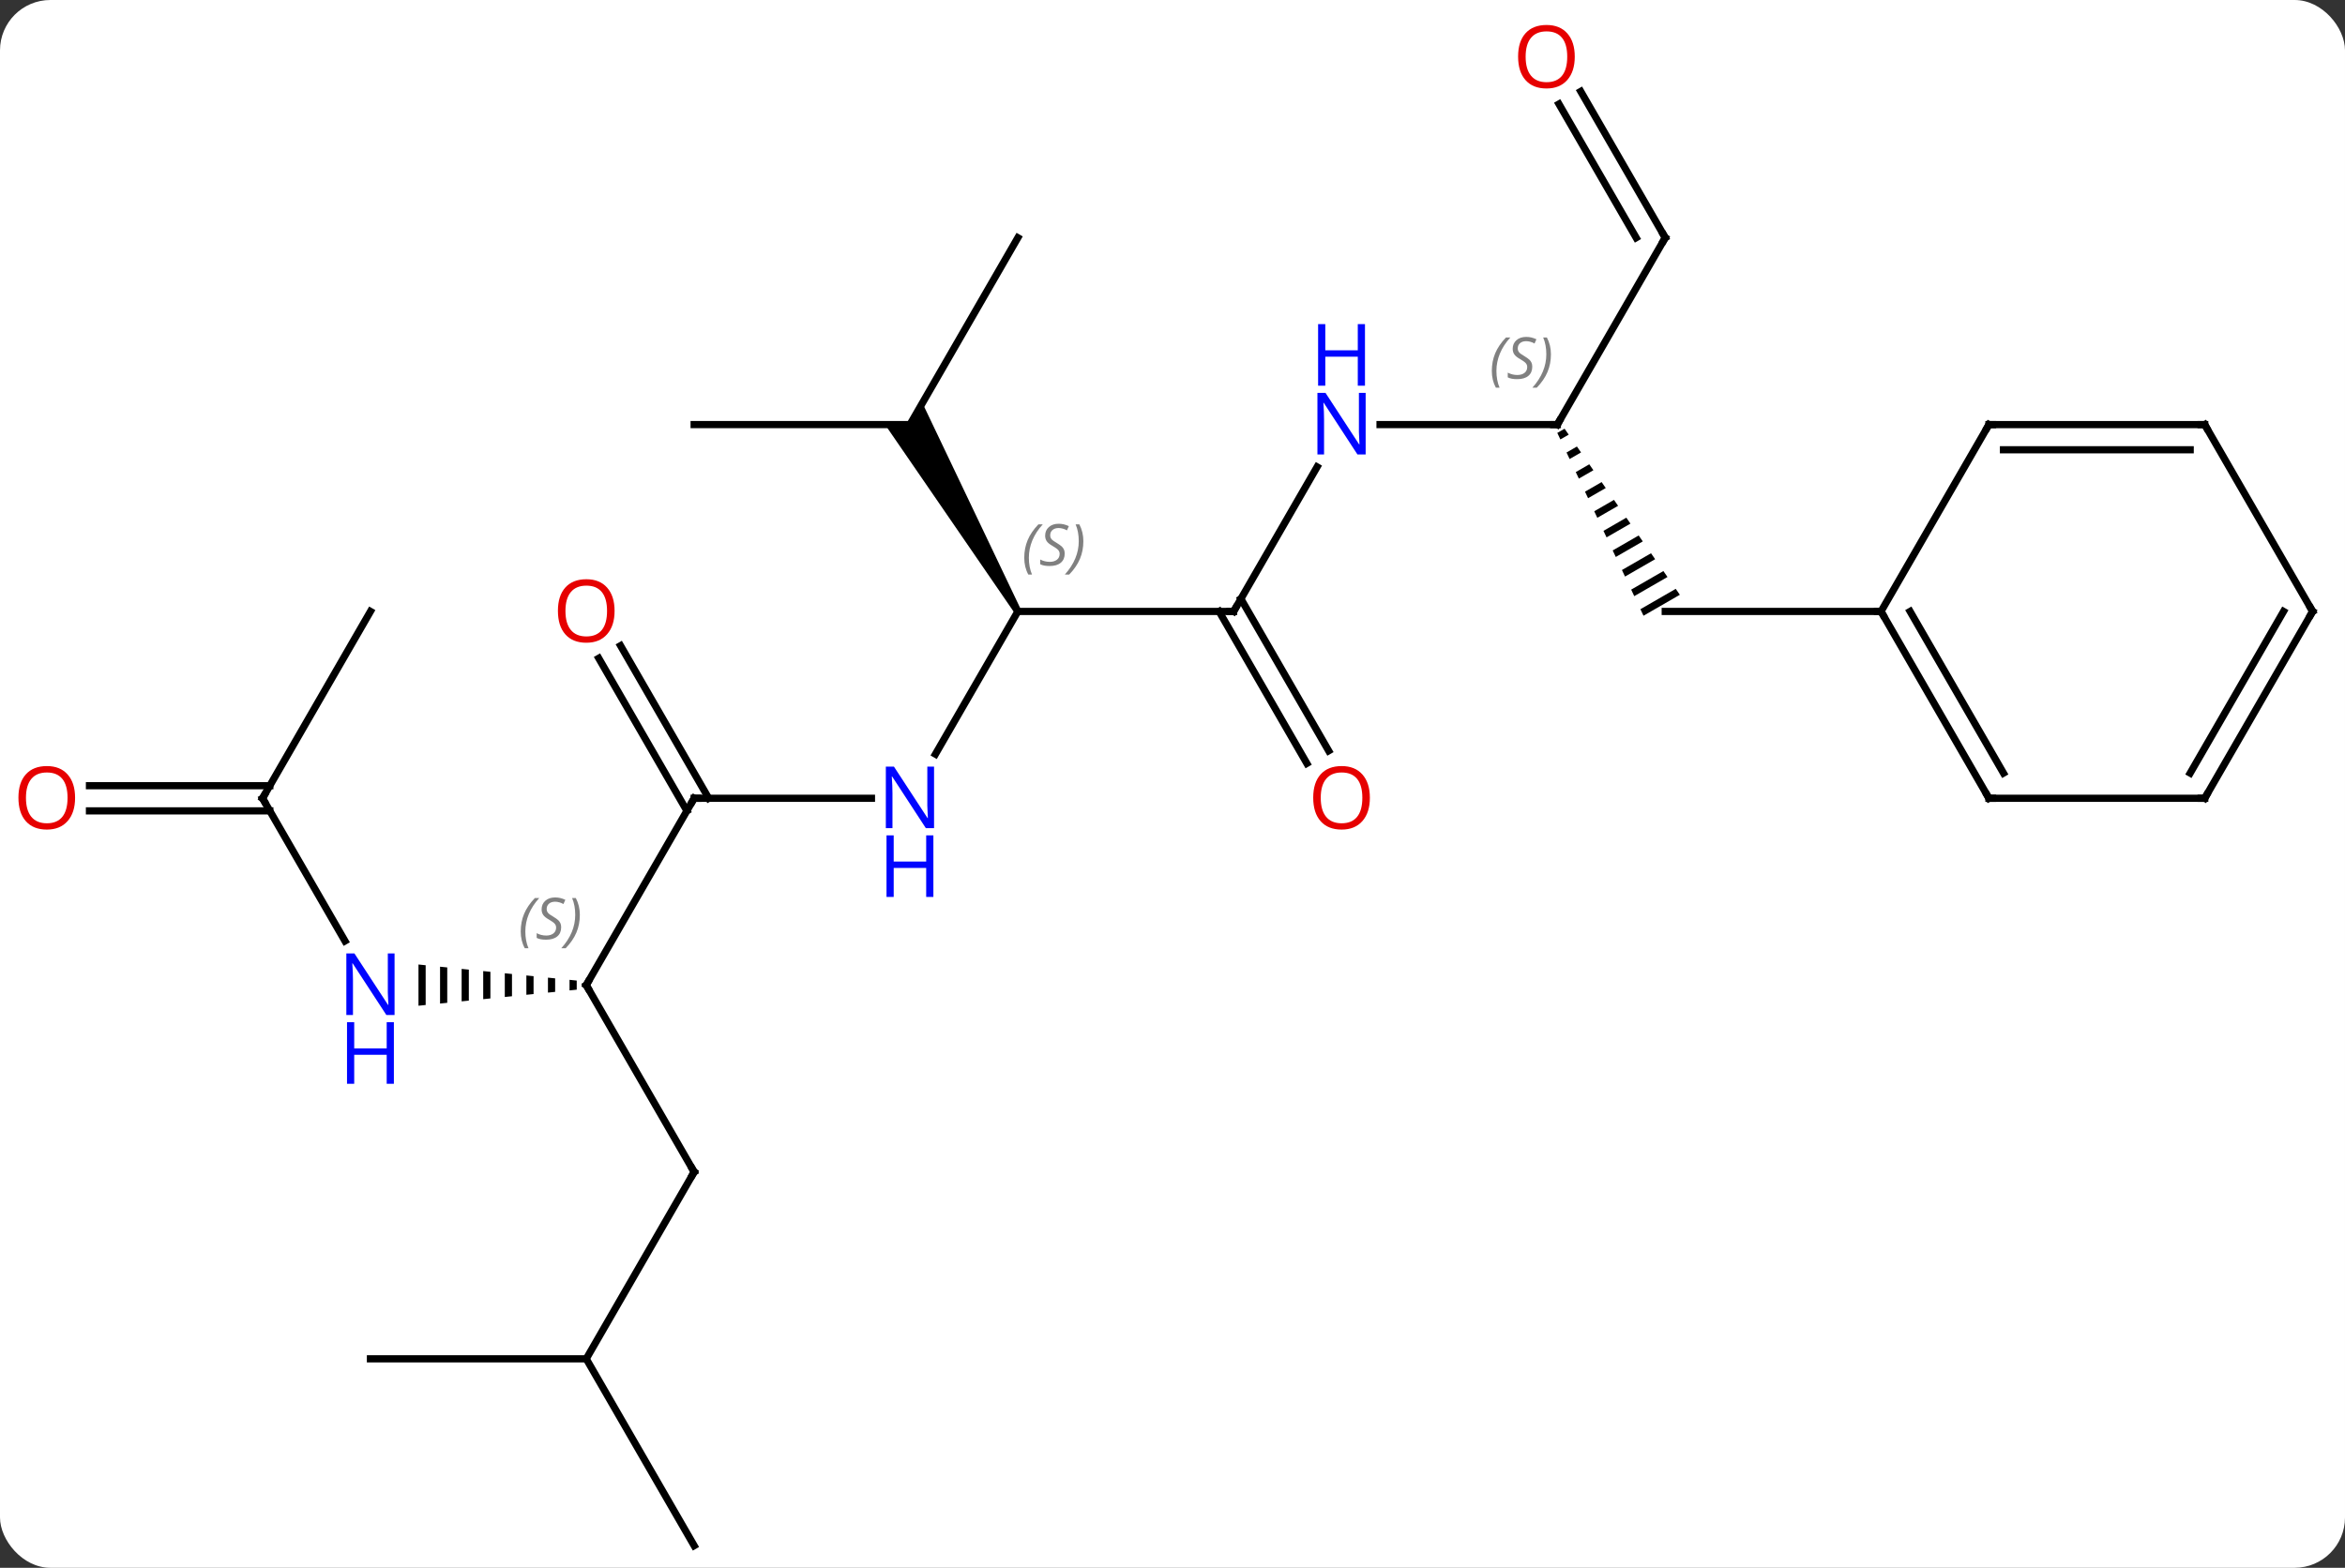 <svg width="326" viewBox="0 0 326 218" style="fill-opacity:1; color-rendering:auto; color-interpolation:auto; text-rendering:auto; stroke:black; stroke-linecap:square; stroke-miterlimit:10; shape-rendering:auto; stroke-opacity:1; fill:black; stroke-dasharray:none; font-weight:normal; stroke-width:1; font-family:'Open Sans'; font-style:normal; stroke-linejoin:miter; font-size:12; stroke-dashoffset:0; image-rendering:auto;" height="218" class="cas-substance-image" xmlns:xlink="http://www.w3.org/1999/xlink" xmlns="http://www.w3.org/2000/svg"><rect x="0" y="0" width="326" height="218" fill="#333333" stroke="none"/><svg class="cas-substance-single-component"><rect y="0" x="0" width="326" stroke="none" ry="7" rx="7" height="218" fill="white" class="cas-substance-group"/><svg y="0" x="0" width="326" viewBox="0 0 326 218" style="fill:black;" height="218" class="cas-substance-single-component-image"><svg><g><g transform="translate(164,111)" style="text-rendering:geometricPrecision; color-rendering:optimizeQuality; color-interpolation:linearRGB; stroke-linecap:butt; image-rendering:optimizeQuality;"><line y2="0" y1="25.98" x2="-67.5" x1="-82.5" style="fill:none;"/><line y2="51.963" y1="25.98" x2="-67.5" x1="-82.5" style="fill:none;"/><path style="stroke:none;" d="M-84.824 25.244 L-84.824 26.716 L-83.824 26.614 L-83.824 25.346 L-84.824 25.244 ZM-87.824 24.94 L-87.824 27.02 L-87.824 27.02 L-86.824 26.919 L-86.824 26.919 L-86.824 25.041 L-86.824 25.041 L-87.824 24.94 ZM-90.824 24.636 L-90.824 27.324 L-90.824 27.324 L-89.824 27.223 L-89.824 24.737 L-90.824 24.636 ZM-93.824 24.331 L-93.824 27.629 L-92.824 27.527 L-92.824 27.527 L-92.824 24.433 L-92.824 24.433 L-93.824 24.331 ZM-96.824 24.027 L-96.824 27.933 L-96.824 27.933 L-95.824 27.831 L-95.824 24.129 L-96.824 24.027 ZM-99.824 23.723 L-99.824 28.237 L-98.824 28.136 L-98.824 23.824 L-98.824 23.824 L-99.824 23.723 ZM-102.824 23.419 L-102.824 28.541 L-102.824 28.541 L-101.824 28.44 L-101.824 28.44 L-101.824 23.52 L-101.824 23.52 L-102.824 23.419 ZM-105.824 23.114 L-105.824 28.846 L-104.824 28.744 L-104.824 23.216 L-105.824 23.114 Z"/><line y2="0" y1="0" x2="-42.852" x1="-67.5" style="fill:none;"/><line y2="-21.219" y1="-0" x2="-77.731" x1="-65.479" style="fill:none;"/><line y2="-19.469" y1="1.75" x2="-80.762" x1="-68.51" style="fill:none;"/><line y2="77.943" y1="51.963" x2="-82.5" x1="-67.5" style="fill:none;"/><line y2="0" y1="19.842" x2="-127.5" x1="-116.044" style="fill:none;"/><line y2="-25.98" y1="-6.138" x2="-22.5" x1="-33.956" style="fill:none;"/><line y2="103.923" y1="77.943" x2="-67.5" x1="-82.5" style="fill:none;"/><line y2="77.943" y1="77.943" x2="-112.5" x1="-82.5" style="fill:none;"/><line y2="-25.98" y1="0" x2="-112.5" x1="-127.5" style="fill:none;"/><line y2="-1.75" y1="-1.75" x2="-151.562" x1="-126.49" style="fill:none;"/><line y2="1.75" y1="1.75" x2="-151.562" x1="-126.49" style="fill:none;"/><line y2="-25.98" y1="-25.98" x2="7.5" x1="-22.5" style="fill:none;"/><path style="stroke:none;" d="M-22.067 -26.23 L-22.933 -25.73 L-40.964 -51.963 L-37.5 -51.963 L-35.768 -54.963 Z"/><line y2="-46.075" y1="-25.98" x2="19.101" x1="7.5" style="fill:none;"/><line y2="-4.853" y1="-25.98" x2="17.677" x1="5.479" style="fill:none;"/><line y2="-6.603" y1="-27.73" x2="20.709" x1="8.51" style="fill:none;"/><line y2="-51.963" y1="-51.963" x2="-67.5" x1="-37.5" style="fill:none;"/><line y2="-77.943" y1="-51.963" x2="-22.5" x1="-37.5" style="fill:none;"/><line y2="-51.963" y1="-51.963" x2="52.5" x1="27.852" style="fill:none;"/><path style="stroke:none;" d="M53.506 -51.387 L52.495 -50.804 L52.923 -49.897 L52.923 -49.897 L54.078 -50.563 L54.078 -50.563 L53.506 -51.387 ZM55.223 -48.913 L53.779 -48.081 L54.207 -47.173 L54.207 -47.173 L55.795 -48.089 L55.223 -48.913 ZM56.94 -46.44 L55.063 -45.357 L55.063 -45.357 L55.49 -44.449 L55.49 -44.449 L57.512 -45.615 L56.94 -46.44 ZM58.657 -43.966 L56.346 -42.633 L56.346 -42.633 L56.774 -41.725 L59.229 -43.141 L59.229 -43.141 L58.657 -43.966 ZM60.374 -41.492 L57.63 -39.909 L58.058 -39.002 L60.946 -40.667 L60.374 -41.492 ZM62.091 -39.018 L58.914 -37.186 L58.914 -37.186 L59.342 -36.278 L59.342 -36.278 L62.663 -38.193 L62.663 -38.193 L62.091 -39.018 ZM63.808 -36.544 L60.197 -34.462 L60.197 -34.462 L60.625 -33.554 L60.625 -33.554 L64.38 -35.719 L64.38 -35.719 L63.808 -36.544 ZM65.525 -34.07 L61.481 -31.738 L61.481 -31.738 L61.909 -30.83 L66.097 -33.245 L65.525 -34.07 ZM67.242 -31.596 L62.765 -29.014 L62.765 -29.014 L63.193 -28.107 L63.193 -28.107 L67.814 -30.771 L67.242 -31.596 ZM68.959 -29.122 L64.049 -26.291 L64.049 -26.291 L64.477 -25.383 L69.531 -28.297 L68.959 -29.122 Z"/><line y2="-77.943" y1="-51.963" x2="67.5" x1="52.5" style="fill:none;"/><line y2="-25.98" y1="-25.98" x2="97.5" x1="67.5" style="fill:none;"/><line y2="-98.287" y1="-77.943" x2="55.754" x1="67.5" style="fill:none;"/><line y2="-96.537" y1="-77.943" x2="52.723" x1="63.459" style="fill:none;"/><line y2="0" y1="-25.98" x2="112.5" x1="97.5" style="fill:none;"/><line y2="-3.5" y1="-25.98" x2="114.521" x1="101.541" style="fill:none;"/><line y2="-51.96" y1="-25.98" x2="112.5" x1="97.5" style="fill:none;"/><line y2="0" y1="0" x2="142.5" x1="112.5" style="fill:none;"/><line y2="-51.96" y1="-51.96" x2="142.5" x1="112.5" style="fill:none;"/><line y2="-48.46" y1="-48.46" x2="140.479" x1="114.521" style="fill:none;"/><line y2="-25.98" y1="0" x2="157.5" x1="142.5" style="fill:none;"/><line y2="-25.98" y1="-3.5" x2="153.458" x1="140.479" style="fill:none;"/><line y2="-25.98" y1="-51.96" x2="157.5" x1="142.5" style="fill:none;"/><path style="fill:none; stroke-miterlimit:5;" d="M-82.25 25.547 L-82.5 25.98 L-82.25 26.413"/></g><g transform="translate(164,111)" style="stroke-linecap:butt; font-size:8.4px; fill:gray; text-rendering:geometricPrecision; image-rendering:optimizeQuality; color-rendering:optimizeQuality; font-family:'Open Sans'; font-style:italic; stroke:gray; color-interpolation:linearRGB; stroke-miterlimit:5;"><path style="stroke:none;" d="M-91.609 18.523 Q-91.609 17.195 -91.14 16.07 Q-90.671 14.945 -89.64 13.867 L-89.03 13.867 Q-89.999 14.929 -90.484 16.101 Q-90.968 17.273 -90.968 18.507 Q-90.968 19.835 -90.53 20.851 L-91.046 20.851 Q-91.609 19.82 -91.609 18.523 ZM-85.986 17.929 Q-85.986 18.757 -86.533 19.21 Q-87.08 19.663 -88.08 19.663 Q-88.486 19.663 -88.799 19.609 Q-89.111 19.554 -89.392 19.413 L-89.392 18.757 Q-88.767 19.085 -88.064 19.085 Q-87.439 19.085 -87.064 18.788 Q-86.689 18.492 -86.689 17.976 Q-86.689 17.663 -86.892 17.437 Q-87.095 17.21 -87.658 16.882 Q-88.252 16.554 -88.478 16.226 Q-88.705 15.898 -88.705 15.445 Q-88.705 14.71 -88.189 14.249 Q-87.674 13.789 -86.83 13.789 Q-86.455 13.789 -86.119 13.867 Q-85.783 13.945 -85.408 14.117 L-85.674 14.71 Q-85.924 14.554 -86.244 14.468 Q-86.564 14.382 -86.83 14.382 Q-87.361 14.382 -87.681 14.656 Q-88.002 14.929 -88.002 15.398 Q-88.002 15.601 -87.931 15.749 Q-87.861 15.898 -87.72 16.031 Q-87.58 16.163 -87.158 16.413 Q-86.595 16.757 -86.392 16.953 Q-86.189 17.148 -86.088 17.382 Q-85.986 17.617 -85.986 17.929 ZM-83.391 16.21 Q-83.391 17.538 -83.868 18.671 Q-84.345 19.804 -85.36 20.851 L-85.97 20.851 Q-84.032 18.695 -84.032 16.21 Q-84.032 14.882 -84.47 13.867 L-83.954 13.867 Q-83.391 14.929 -83.391 16.21 Z"/><path style="fill:none; stroke:black;" d="M-67.75 0.433 L-67.5 0 L-67 0"/><path style="fill:none; stroke:black;" d="M-67.75 51.53 L-67.5 51.963 L-67.75 52.396"/></g><g transform="translate(164,111)" style="stroke-linecap:butt; fill:rgb(0,5,255); text-rendering:geometricPrecision; color-rendering:optimizeQuality; image-rendering:optimizeQuality; font-family:'Open Sans'; stroke:rgb(0,5,255); color-interpolation:linearRGB; stroke-miterlimit:5;"><path style="stroke:none;" d="M-109.148 30.136 L-110.289 30.136 L-114.977 22.949 L-115.023 22.949 Q-114.93 24.214 -114.93 25.261 L-114.93 30.136 L-115.852 30.136 L-115.852 21.574 L-114.727 21.574 L-110.055 28.73 L-110.008 28.73 Q-110.008 28.574 -110.055 27.714 Q-110.102 26.855 -110.086 26.48 L-110.086 21.574 L-109.148 21.574 L-109.148 30.136 Z"/><path style="stroke:none;" d="M-109.242 39.699 L-110.242 39.699 L-110.242 35.667 L-114.758 35.667 L-114.758 39.699 L-115.758 39.699 L-115.758 31.136 L-114.758 31.136 L-114.758 34.777 L-110.242 34.777 L-110.242 31.136 L-109.242 31.136 L-109.242 39.699 Z"/><path style="stroke:none;" d="M-34.148 4.156 L-35.289 4.156 L-39.977 -3.031 L-40.023 -3.031 Q-39.93 -1.766 -39.93 -0.719 L-39.93 4.156 L-40.852 4.156 L-40.852 -4.406 L-39.727 -4.406 L-35.055 2.75 L-35.008 2.75 Q-35.008 2.594 -35.055 1.734 Q-35.102 0.875 -35.086 0.5 L-35.086 -4.406 L-34.148 -4.406 L-34.148 4.156 Z"/><path style="stroke:none;" d="M-34.242 13.719 L-35.242 13.719 L-35.242 9.688 L-39.758 9.688 L-39.758 13.719 L-40.758 13.719 L-40.758 5.156 L-39.758 5.156 L-39.758 8.797 L-35.242 8.797 L-35.242 5.156 L-34.242 5.156 L-34.242 13.719 Z"/><path style="fill:rgb(230,0,0); stroke:none;" d="M-78.562 -26.05 Q-78.562 -23.988 -79.602 -22.808 Q-80.641 -21.628 -82.484 -21.628 Q-84.375 -21.628 -85.406 -22.793 Q-86.438 -23.957 -86.438 -26.066 Q-86.438 -28.16 -85.406 -29.308 Q-84.375 -30.457 -82.484 -30.457 Q-80.625 -30.457 -79.594 -29.285 Q-78.562 -28.113 -78.562 -26.05 ZM-85.391 -26.05 Q-85.391 -24.316 -84.648 -23.41 Q-83.906 -22.503 -82.484 -22.503 Q-81.062 -22.503 -80.336 -23.402 Q-79.609 -24.3 -79.609 -26.05 Q-79.609 -27.785 -80.336 -28.675 Q-81.062 -29.566 -82.484 -29.566 Q-83.906 -29.566 -84.648 -28.668 Q-85.391 -27.769 -85.391 -26.05 Z"/><path style="fill:none; stroke:black;" d="M-127.25 0.433 L-127.5 0 L-127.25 -0.433"/></g><g transform="translate(164,111)" style="stroke-linecap:butt; font-size:8.4px; fill:gray; text-rendering:geometricPrecision; image-rendering:optimizeQuality; color-rendering:optimizeQuality; font-family:'Open Sans'; font-style:italic; stroke:gray; color-interpolation:linearRGB; stroke-miterlimit:5;"><path style="stroke:none;" d="M-21.609 -33.437 Q-21.609 -34.765 -21.14 -35.89 Q-20.671 -37.015 -19.64 -38.093 L-19.03 -38.093 Q-19.999 -37.031 -20.484 -35.859 Q-20.968 -34.687 -20.968 -33.453 Q-20.968 -32.125 -20.53 -31.109 L-21.046 -31.109 Q-21.609 -32.14 -21.609 -33.437 ZM-15.986 -34.031 Q-15.986 -33.203 -16.533 -32.75 Q-17.08 -32.297 -18.08 -32.297 Q-18.486 -32.297 -18.799 -32.351 Q-19.111 -32.406 -19.392 -32.547 L-19.392 -33.203 Q-18.767 -32.875 -18.064 -32.875 Q-17.439 -32.875 -17.064 -33.172 Q-16.689 -33.468 -16.689 -33.984 Q-16.689 -34.297 -16.892 -34.523 Q-17.095 -34.75 -17.658 -35.078 Q-18.252 -35.406 -18.478 -35.734 Q-18.705 -36.062 -18.705 -36.515 Q-18.705 -37.25 -18.189 -37.711 Q-17.674 -38.172 -16.83 -38.172 Q-16.455 -38.172 -16.119 -38.093 Q-15.783 -38.015 -15.408 -37.843 L-15.674 -37.25 Q-15.924 -37.406 -16.244 -37.492 Q-16.564 -37.578 -16.83 -37.578 Q-17.361 -37.578 -17.681 -37.304 Q-18.002 -37.031 -18.002 -36.562 Q-18.002 -36.359 -17.931 -36.211 Q-17.861 -36.062 -17.72 -35.929 Q-17.58 -35.797 -17.158 -35.547 Q-16.595 -35.203 -16.392 -35.008 Q-16.189 -34.812 -16.088 -34.578 Q-15.986 -34.343 -15.986 -34.031 ZM-13.392 -35.75 Q-13.392 -34.422 -13.868 -33.289 Q-14.345 -32.156 -15.36 -31.109 L-15.97 -31.109 Q-14.032 -33.265 -14.032 -35.75 Q-14.032 -37.078 -14.47 -38.093 L-13.954 -38.093 Q-13.392 -37.031 -13.392 -35.75 Z"/></g><g transform="translate(164,111)" style="stroke-linecap:butt; fill:rgb(230,0,0); text-rendering:geometricPrecision; color-rendering:optimizeQuality; image-rendering:optimizeQuality; font-family:'Open Sans'; stroke:rgb(230,0,0); color-interpolation:linearRGB; stroke-miterlimit:5;"><path style="stroke:none;" d="M-153.562 -0.07 Q-153.562 1.992 -154.602 3.172 Q-155.641 4.352 -157.484 4.352 Q-159.375 4.352 -160.406 3.188 Q-161.438 2.023 -161.438 -0.086 Q-161.438 -2.18 -160.406 -3.328 Q-159.375 -4.477 -157.484 -4.477 Q-155.625 -4.477 -154.594 -3.305 Q-153.562 -2.133 -153.562 -0.07 ZM-160.391 -0.07 Q-160.391 1.664 -159.648 2.57 Q-158.906 3.477 -157.484 3.477 Q-156.062 3.477 -155.336 2.578 Q-154.609 1.68 -154.609 -0.07 Q-154.609 -1.805 -155.336 -2.695 Q-156.062 -3.586 -157.484 -3.586 Q-158.906 -3.586 -159.648 -2.688 Q-160.391 -1.789 -160.391 -0.07 Z"/><path style="fill:none; stroke:black;" d="M7 -25.98 L7.5 -25.98 L7.75 -26.413"/><path style="fill:rgb(0,5,255); stroke:none;" d="M25.852 -47.807 L24.711 -47.807 L20.023 -54.994 L19.977 -54.994 Q20.07 -53.729 20.07 -52.682 L20.07 -47.807 L19.148 -47.807 L19.148 -56.369 L20.273 -56.369 L24.945 -49.213 L24.992 -49.213 Q24.992 -49.369 24.945 -50.229 Q24.898 -51.088 24.914 -51.463 L24.914 -56.369 L25.852 -56.369 L25.852 -47.807 Z"/><path style="fill:rgb(0,5,255); stroke:none;" d="M25.758 -57.369 L24.758 -57.369 L24.758 -61.401 L20.242 -61.401 L20.242 -57.369 L19.242 -57.369 L19.242 -65.932 L20.242 -65.932 L20.242 -62.291 L24.758 -62.291 L24.758 -65.932 L25.758 -65.932 L25.758 -57.369 Z"/><path style="stroke:none;" d="M26.438 -0.07 Q26.438 1.992 25.398 3.172 Q24.359 4.352 22.516 4.352 Q20.625 4.352 19.594 3.188 Q18.562 2.023 18.562 -0.086 Q18.562 -2.18 19.594 -3.328 Q20.625 -4.477 22.516 -4.477 Q24.375 -4.477 25.406 -3.305 Q26.438 -2.133 26.438 -0.07 ZM19.609 -0.07 Q19.609 1.664 20.352 2.57 Q21.094 3.477 22.516 3.477 Q23.938 3.477 24.664 2.578 Q25.391 1.68 25.391 -0.07 Q25.391 -1.805 24.664 -2.695 Q23.938 -3.586 22.516 -3.586 Q21.094 -3.586 20.352 -2.688 Q19.609 -1.789 19.609 -0.07 Z"/><path style="fill:none; stroke:black;" d="M52 -51.963 L52.5 -51.963 L52.75 -52.396"/></g><g transform="translate(164,111)" style="stroke-linecap:butt; font-size:8.4px; fill:gray; text-rendering:geometricPrecision; image-rendering:optimizeQuality; color-rendering:optimizeQuality; font-family:'Open Sans'; font-style:italic; stroke:gray; color-interpolation:linearRGB; stroke-miterlimit:5;"><path style="stroke:none;" d="M43.392 -59.42 Q43.392 -60.748 43.86 -61.873 Q44.329 -62.998 45.36 -64.076 L45.97 -64.076 Q45.001 -63.014 44.517 -61.842 Q44.032 -60.67 44.032 -59.436 Q44.032 -58.108 44.47 -57.092 L43.954 -57.092 Q43.392 -58.123 43.392 -59.42 ZM49.014 -60.014 Q49.014 -59.186 48.467 -58.733 Q47.92 -58.279 46.92 -58.279 Q46.514 -58.279 46.202 -58.334 Q45.889 -58.389 45.608 -58.529 L45.608 -59.186 Q46.233 -58.858 46.936 -58.858 Q47.561 -58.858 47.936 -59.154 Q48.311 -59.451 48.311 -59.967 Q48.311 -60.279 48.108 -60.506 Q47.905 -60.733 47.342 -61.061 Q46.748 -61.389 46.522 -61.717 Q46.295 -62.045 46.295 -62.498 Q46.295 -63.233 46.811 -63.694 Q47.327 -64.154 48.17 -64.154 Q48.545 -64.154 48.881 -64.076 Q49.217 -63.998 49.592 -63.826 L49.327 -63.233 Q49.077 -63.389 48.756 -63.475 Q48.436 -63.561 48.17 -63.561 Q47.639 -63.561 47.319 -63.287 Q46.998 -63.014 46.998 -62.545 Q46.998 -62.342 47.069 -62.194 Q47.139 -62.045 47.28 -61.912 Q47.42 -61.779 47.842 -61.529 Q48.405 -61.186 48.608 -60.99 Q48.811 -60.795 48.913 -60.561 Q49.014 -60.326 49.014 -60.014 ZM51.608 -61.733 Q51.608 -60.404 51.132 -59.272 Q50.655 -58.139 49.64 -57.092 L49.03 -57.092 Q50.968 -59.248 50.968 -61.733 Q50.968 -63.061 50.53 -64.076 L51.046 -64.076 Q51.608 -63.014 51.608 -61.733 Z"/><path style="fill:none; stroke:black;" d="M67.25 -77.51 L67.5 -77.943 L67.25 -78.376"/></g><g transform="translate(162.484,111.875)" style="stroke-linecap:butt; fill:rgb(230,0,0); text-rendering:geometricPrecision; color-rendering:optimizeQuality; image-rendering:optimizeQuality; font-family:'Open Sans'; stroke:rgb(230,0,0); color-interpolation:linearRGB; stroke-miterlimit:5;"><path style="stroke:none;" d="M56.438 -103.993 Q56.438 -101.931 55.398 -100.751 Q54.359 -99.571 52.516 -99.571 Q50.625 -99.571 49.594 -100.736 Q48.562 -101.9 48.562 -104.009 Q48.562 -106.103 49.594 -107.251 Q50.625 -108.4 52.516 -108.4 Q54.375 -108.4 55.406 -107.228 Q56.438 -106.056 56.438 -103.993 ZM49.609 -103.993 Q49.609 -102.259 50.352 -101.353 Q51.094 -100.446 52.516 -100.446 Q53.938 -100.446 54.664 -101.345 Q55.391 -102.243 55.391 -103.993 Q55.391 -105.728 54.664 -106.618 Q53.938 -107.509 52.516 -107.509 Q51.094 -107.509 50.352 -106.611 Q49.609 -105.712 49.609 -103.993 Z"/></g><g transform="matrix(1,0,0,1,164,111)" style="stroke-linecap:butt; text-rendering:geometricPrecision; color-rendering:optimizeQuality; image-rendering:optimizeQuality; font-family:'Open Sans'; color-interpolation:linearRGB; stroke-miterlimit:5;"><path style="fill:none;" d="M97.75 -25.547 L97.5 -25.98 L97 -25.98"/><path style="fill:none;" d="M112.25 -0.433 L112.5 0 L113 0"/><path style="fill:none;" d="M112.25 -51.527 L112.5 -51.96 L113 -51.96"/><path style="fill:none;" d="M142 -0 L142.5 0 L142.75 -0.433"/><path style="fill:none;" d="M142 -51.96 L142.5 -51.96 L142.75 -51.527"/><path style="fill:none;" d="M157.25 -25.547 L157.5 -25.98 L157.25 -26.413"/></g></g></svg></svg></svg></svg>